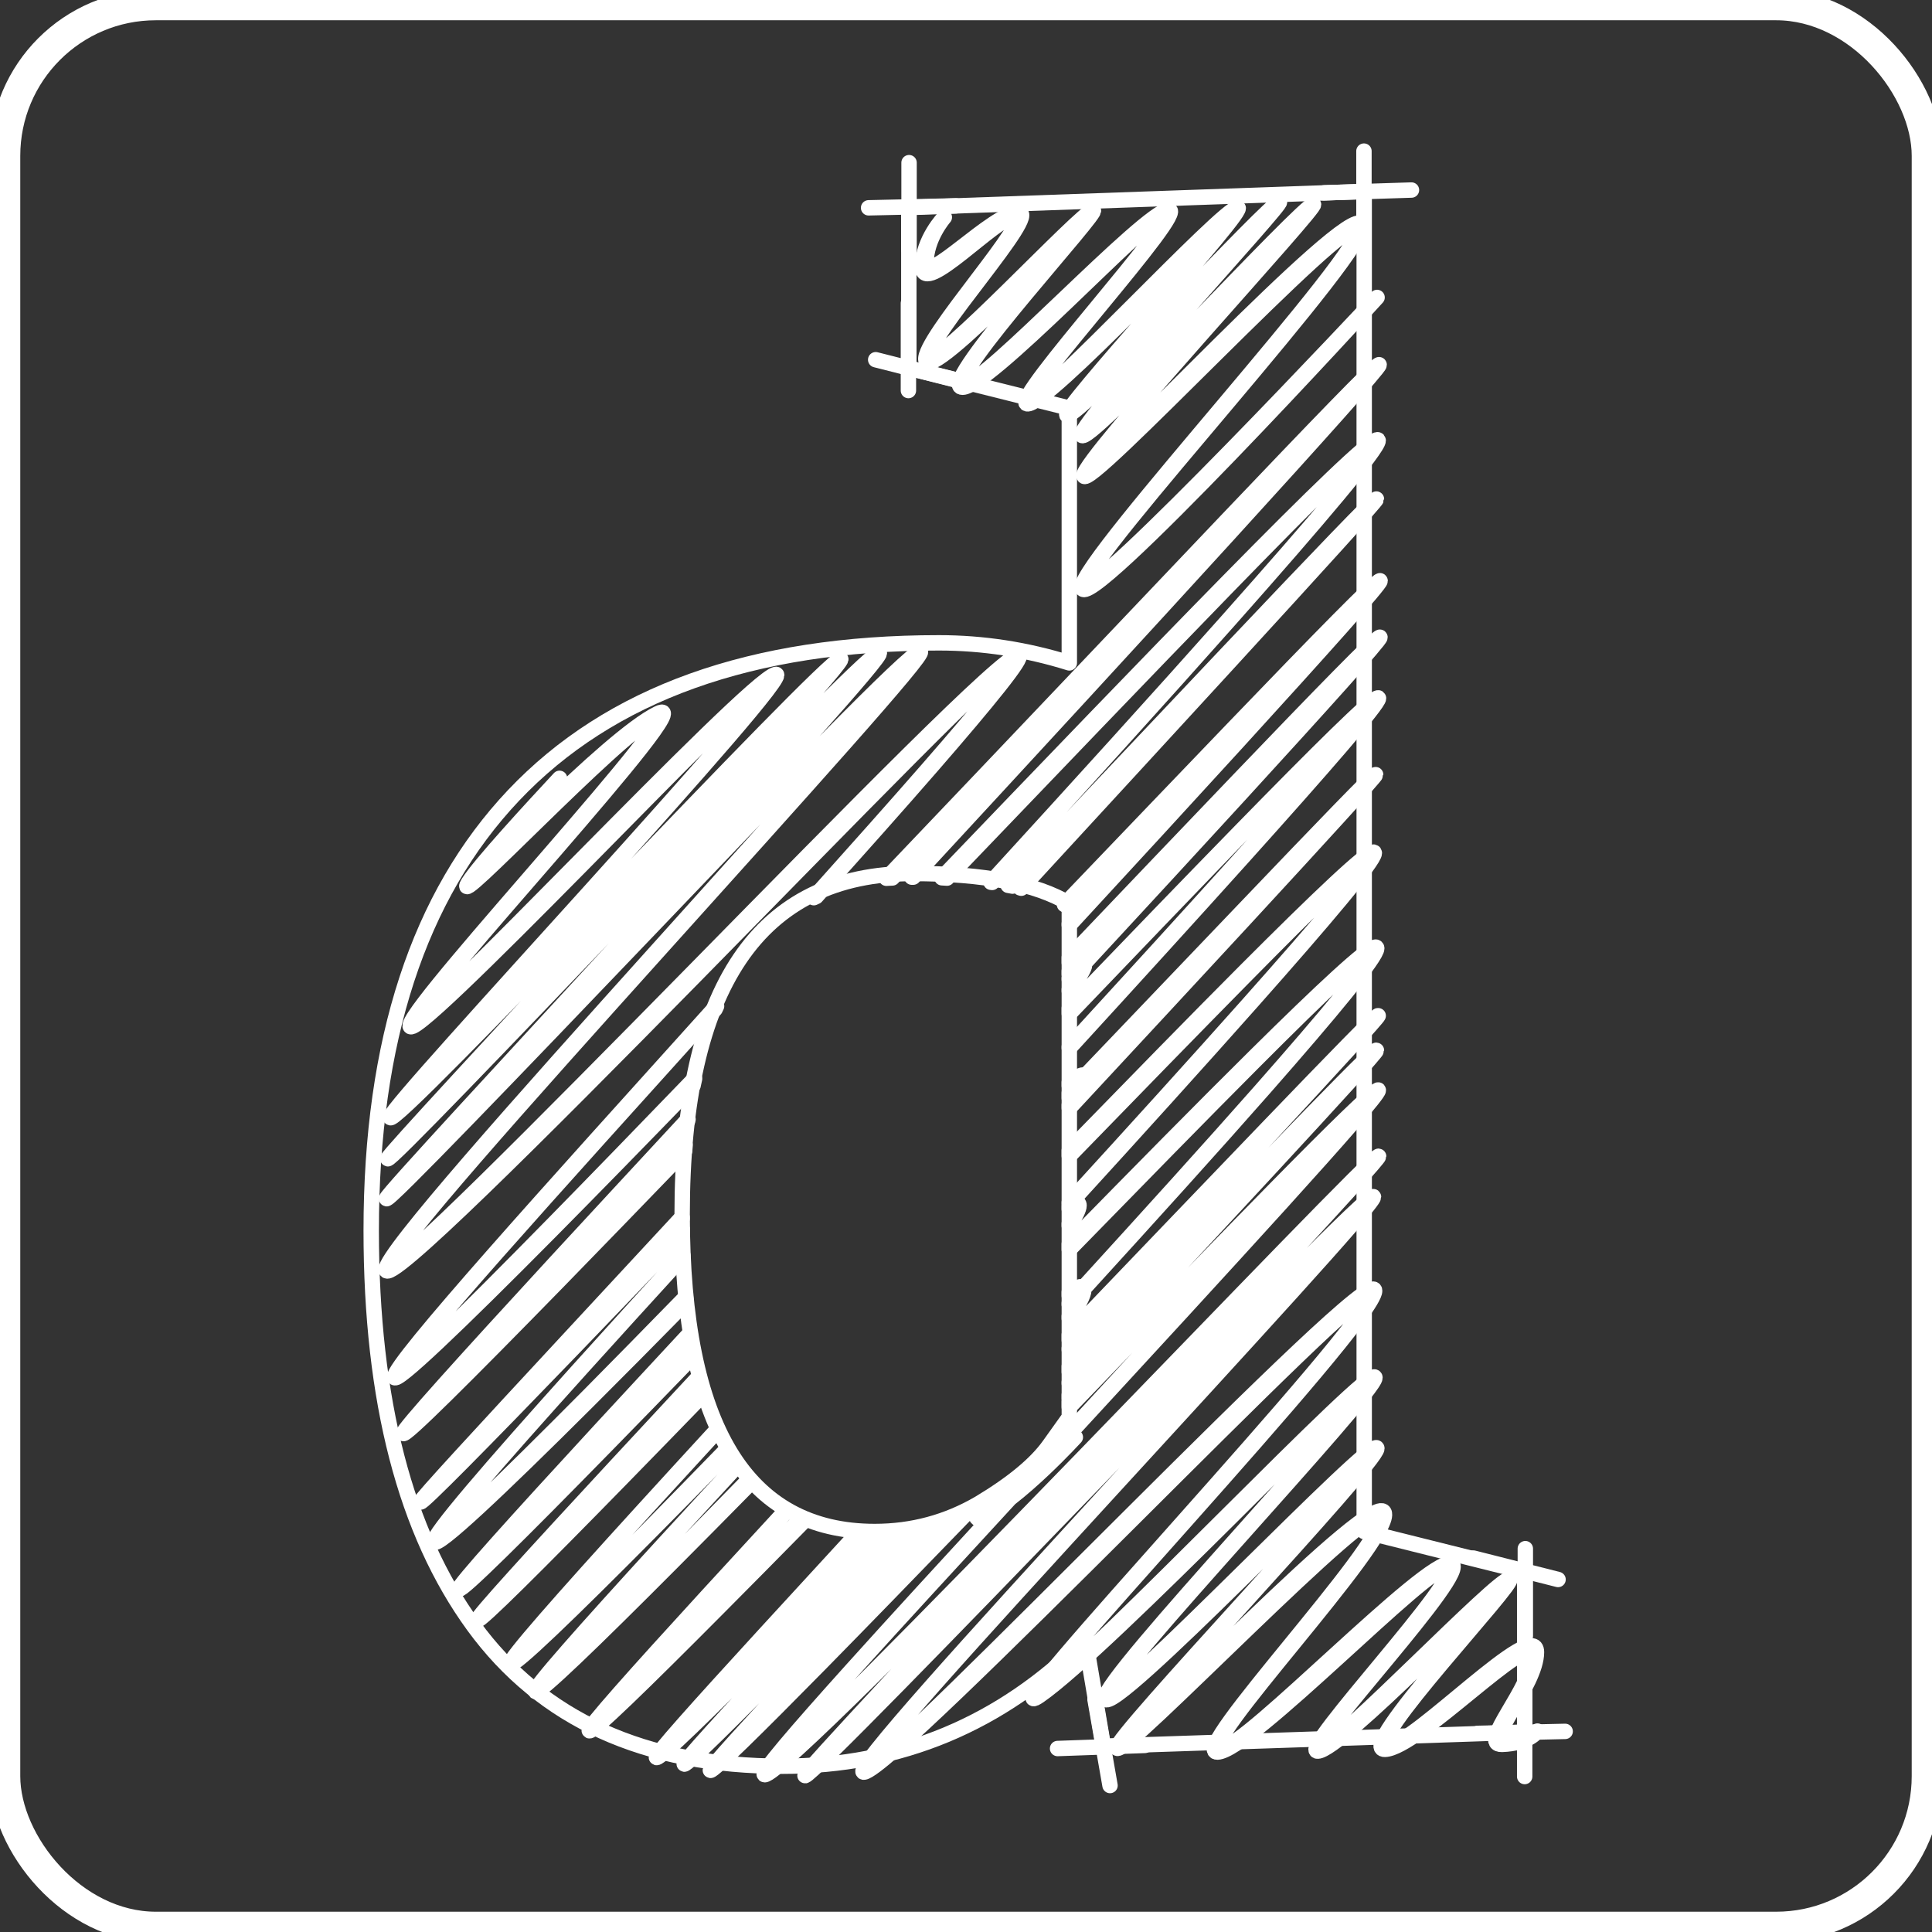 <?xml version="1.0" encoding="UTF-8" standalone="no"?>
<!-- Created with Inkscape (http://www.inkscape.org/) -->

<svg
   width="99.748mm"
   height="99.748mm"
   viewBox="0 0 99.748 99.748"
   version="1.1"
   id="svg2424"
   inkscape:version="1.1 (1:1.1+rc+202105240936+c4e8f9ed74)"
   sodipodi:docname="blueprint-icon-transparent.svg"
   xmlns:inkscape="http://www.inkscape.org/namespaces/inkscape"
   xmlns:sodipodi="http://sodipodi.sourceforge.net/DTD/sodipodi-0.dtd"
   xmlns="http://www.w3.org/2000/svg"
   xmlns:svg="http://www.w3.org/2000/svg">
  <rect x="0" y="0" width="99.748" height="99.748" fill="#333333" stroke="none"/>
  <sodipodi:namedview
     id="namedview2426"
     pagecolor="#505050"
     bordercolor="#eeeeee"
     borderopacity="1"
     inkscape:pageshadow="0"
     inkscape:pageopacity="0"
     inkscape:pagecheckerboard="0"
     inkscape:document-units="mm"
     showgrid="false"
     fit-margin-top="0"
     fit-margin-left="0"
     fit-margin-right="0"
     fit-margin-bottom="0"
     inkscape:zoom="1.5518659"
     inkscape:cx="140.15386"
     inkscape:cy="129.19931"
     inkscape:window-width="1916"
     inkscape:window-height="1050"
     inkscape:window-x="3840"
     inkscape:window-y="0"
     inkscape:window-maximized="1"
     inkscape:current-layer="layer1" />
  <defs
     id="defs2421">
    <pattern
       patternUnits="userSpaceOnUse"
       width="76.5"
       height="76.502"
       patternTransform="translate(1202.219,322.656)"
       id="pattern6939">
      <rect
         style="fill:#2c71b8;fill-opacity:1;stroke:none"
         width="76.5"
         height="76.5"
         x="0"
         y="0"
         id="rect6984" />
      <path
         style="fill:none;stroke:#ffffff;stroke-width:0.269px;stroke-linecap:butt;stroke-linejoin:miter;stroke-opacity:1"
         d="m 38.249,0.011 0,76.492"
         id="path6935"
         inkscape:connector-curvature="0" />
      <path
         inkscape:connector-curvature="0"
         id="path6937"
         d="m 76.495,38.257 -76.492,0"
         style="fill:none;stroke:#ffffff;stroke-width:0.269px;stroke-linecap:butt;stroke-linejoin:miter;stroke-opacity:1" />
    </pattern>
  </defs>
  <g
     inkscape:label="Layer 1"
     inkscape:groupmode="layer"
     id="layer1"
     transform="translate(-51.487,-119.455)">
    <rect
       style="color:#000000;clip-rule:nonzero;display:inline;overflow:visible;visibility:visible;color-interpolation:sRGB;color-interpolation-filters:linearRGB;fill:none;fill-opacity:1;fill-rule:nonzero;stroke:#ffffff;stroke-width:1.587;stroke-miterlimit:4;stroke-dasharray:none;stroke-opacity:1;marker:none;color-rendering:auto;image-rendering:auto;shape-rendering:auto;text-rendering:auto;enable-background:accumulate;stroke-linejoin:round;stroke-linecap:round;paint-order:normal"
       id="rect6921"
       width="99.241"
       height="99.241"
       x="51.74"
       y="119.708"
       ry="7.792"
       inkscape:export-filename="/home/duncan/dev/duncanlock.net-pelican/content/images/apple-touch-icon.png"
       inkscape:export-xdpi="95.977997"
       inkscape:export-ydpi="95.977997" />
    <g
       id="g4412"
       transform="matrix(0.265,0,0,0.265,27.955,93.418)"
       style="display:inline">
      <path
         d="m 385.853,435.718 -82.075,2.736 -3.518,-20.714 c -16.415,16.415 -36.087,24.623 -59.016,24.623 -26.837,0 -46.9,-9.119 -60.189,-27.358 -13.288,-18.239 -19.933,-43.904 -19.933,-76.995 -1e-5,-36.999 9.25,-65.269 27.749,-84.811 18.76,-19.802 46.379,-29.703 82.857,-29.703 8.598,2.1e-4 17.066,1.303 25.404,3.908 v -49.636 l -31.267,-7.817 v -31.267 l 88.72,-3.127 v 261.078 l 31.267,7.817 v 31.267 M 297.133,374.356 V 274.303 c -6.514,-3.908 -16.676,-5.862 -30.485,-5.863 -29.964,1.7e-4 -44.946,22.147 -44.946,66.442 -7e-5,41.168 12.507,61.752 37.52,61.752 7.295,5e-5 14.07,-1.824 20.323,-5.472 6.514,-3.908 11.074,-7.686 13.679,-11.334 l 3.908,-5.472"
         style="font-style:normal;font-variant:normal;font-weight:bold;font-stretch:normal;font-size:390.835px;line-height:90%;font-family:Bitter;-inkscape-font-specification:'Bitter Bold';text-align:start;letter-spacing:0px;word-spacing:0px;writing-mode:lr-tb;text-anchor:start;fill:none;stroke:#ffffff;stroke-width:3;stroke-linecap:round;stroke-linejoin:round;stroke-miterlimit:4;stroke-dasharray:none"
         id="path3301"
         inkscape:connector-curvature="0" />
      <path
         inkscape:connector-curvature="0"
         id="path4128"
         d="m 338.063,137.613 c -0.842,0.03 -10.739,10.303 -20.562,20.531 -9.824,10.228 -19.582,20.417 -20.125,20.281 -0.751,-0.188 7.998,-10.139 16.625,-20.031 8.627,-9.892 17.115,-19.729 15.938,-19.688 -1.443,0.051 -10.905,9.563 -20.344,19 -9.439,9.437 -18.836,18.799 -20.031,18.5 -1.404,-0.351 6.354,-9.647 13.938,-18.844 7.584,-9.196 14.997,-18.289 13,-18.219 -2.262,0.08 -11.366,8.716 -20.312,17.25 -8.946,8.534 -17.739,16.948 -19.406,16.531 -1.876,-0.469 4.772,-8.907 11.688,-17.219 6.915,-8.312 14.086,-16.496 13.312,-16.469 -1.039,0.037 -8.826,7.96 -16.469,15.469 -7.643,7.508 -15.124,14.597 -15.438,12.969 -0.716,-3.716 21.892,-28.19 17.375,-28.031 -5.049,0.178 -18.031,14.26 -18.031,9.906 -4.7e-4,-4.911 3.562,-8.969 3.562,-8.969 0,0 -4.25,4.405 -4.25,9.688 1.1e-4,5.839 14.4,-9.778 18.031,-9.906 4.163,-0.147 -18.15,24.04 -17.375,28.062 0.432,2.241 8.271,-4.863 16.062,-12.531 7.792,-7.668 15.545,-15.895 15.875,-15.906 0.596,-0.021 -6.656,8.136 -13.562,16.438 -6.906,8.301 -13.484,16.746 -11.469,17.25 2.224,0.556 11.39,-7.863 20.375,-16.438 8.985,-8.575 17.79,-17.32 19.344,-17.375 1.819,-0.064 -5.675,9.001 -13.25,18.188 -7.575,9.186 -15.23,18.489 -13.688,18.875 1.751,0.438 11.491,-8.928 20.969,-18.406 9.478,-9.478 18.703,-19.068 19.438,-19.094 1,-0.035 -7.569,9.774 -16.188,19.656 -8.618,9.882 -17.297,19.84 -16.406,20.062 1.099,0.275 11.231,-9.919 21.094,-20.188 9.862,-10.269 19.46,-20.62 19.594,-20.625 0.399,-0.014 -9.042,10.422 -18.594,21.219 -9.551,10.797 -19.219,21.972 -19.219,23.406 -2e-5,1.712 11.012,-9.323 22.062,-20.781 11.05,-11.458 22.132,-23.335 22.375,-23.344 0.509,-0.018 -10.453,12.149 -21.594,24.75 -11.14,12.601 -22.438,25.629 -22.438,27.312 7e-5,1.96 12.817,-10.925 25.906,-23.875 13.089,-12.95 26.443,-25.962 27.562,-24.344 1.23,1.778 -12.177,17.841 -25.938,34.188 -13.761,16.347 -27.875,32.963 -27.875,35.812 -10e-6,3.126 14.412,-10.978 28.781,-25.875 14.369,-14.897 28.688,-30.594 28.688,-30.594 0,0 -14.144,15.125 -28.344,29.656 -14.2,14.531 -28.469,28.483 -28.469,26.094 -2e-4,-2.665 14.159,-19.227 27.938,-35.594 13.778,-16.366 27.178,-32.553 25.875,-34.438 -1.413,-2.043 -14.736,10.628 -27.75,23.5 -13.014,12.872 -25.719,25.94 -25.719,24.719 -1.7e-4,-1.499 11.379,-14.507 22.562,-27.156 11.184,-12.649 22.186,-24.93 21.5,-24.906 -0.951,0.034 -12.034,11.546 -22.906,22.812 -10.872,11.267 -21.531,22.284 -21.531,21.312 -9e-5,-1.249 9.749,-12.406 19.344,-23.25 9.595,-10.844 19.045,-21.364 18.469,-21.344 z m 19.406,31.688 c -0.707,0.094 -12.287,12.111 -29.469,30.156 -17.736,18.628 -41.453,43.678 -65.312,68.688 -0.393,0.412 -0.794,0.806 -1.188,1.219 0.383,-0.036 0.768,-0.035 1.156,-0.062 23.65,-24.789 47.111,-49.673 64.688,-68.312 17.725,-18.796 29.5,-31.27 29.5,-30.938 -2e-5,0.471 -11.742,13.514 -29.406,32.844 -16.646,18.217 -38.677,42.101 -61,66.25 0.073,-2.7e-4 0.145,0 0.219,0 0.022,0 0.041,-1e-5 0.062,0 22.47,-24.311 44.655,-48.405 61.406,-66.781 17.658,-19.37 29.375,-32.467 29.375,-33.031 0,-0.022 -0.008,-0.034 -0.031,-0.031 z m -0.281,14.625 c -1.346,-0.122 -12.647,10.852 -29.125,27.625 -15.307,15.582 -35.282,36.386 -55.75,57.719 0.336,0.015 0.669,0.045 1,0.062 19.878,-20.734 39.237,-40.942 54.125,-56.25 17.558,-18.054 29.219,-29.614 29.219,-28.25 -8e-5,1.502 -11.516,15.042 -28.844,34.531 -12.872,14.478 -28.971,32.235 -45.938,50.781 0.073,0.011 0.147,0.02 0.219,0.031 17.139,-18.742 33.417,-36.698 46.406,-51.344 17.319,-19.528 28.813,-33.155 28.812,-34.75 0,-0.108 -0.035,-0.148 -0.125,-0.156 z m -0.219,11.562 c 1e-5,-0.502 -11.445,11.44 -28.688,29.656 -11.697,12.357 -27.792,29.422 -43.062,45.594 0.281,0.057 0.569,0.096 0.844,0.156 15.254,-16.191 29.915,-31.758 41.594,-44.219 17.217,-18.369 28.625,-30.601 28.625,-30.469 -2e-5,0.271 -11.407,12.767 -28.562,31.438 -10.924,11.888 -26.033,28.267 -40.156,43.594 0.074,0.018 0.145,0.044 0.219,0.062 14.892,-16.172 29.174,-31.693 40.625,-44.188 17.146,-18.708 28.562,-31.262 28.562,-31.625 z m 0.688,15.906 c -0.675,-0.032 -11.761,11.286 -28.188,28.375 -9.556,9.941 -21.082,21.982 -33.281,34.719 0.225,0.122 0.44,0.249 0.656,0.375 11.751,-12.313 22.758,-23.881 32,-33.594 16.926,-17.788 28.156,-29.552 28.156,-29.125 -10e-6,0.566 -11.122,12.964 -27.844,31.25 -9.235,10.1 -20.3,22.137 -32.031,34.844 v 0.25 c 11.988,-12.995 23.338,-25.337 32.75,-35.656 16.71,-18.321 27.813,-30.748 27.812,-31.406 0,-0.025 -0.009,-0.03 -0.031,-0.031 z m -0.031,11 c -0.66,0.027 -11.482,11.118 -27.531,27.875 -9.448,9.864 -20.898,21.861 -32.969,34.531 v 1.031 c 11.844,-12.474 23.059,-24.268 32.344,-34.062 16.53,-17.438 27.5,-28.972 27.5,-28.625 -10e-6,0.486 -10.902,12.561 -27.281,30.406 -8.637,9.41 -18.847,20.505 -29.75,32.281 -0.369,-0.16 -1.34,0.437 -2.812,1.594 v 0.656 c 0.911,-0.746 1.596,-1.258 1.969,-1.375 -0.634,0.685 -1.33,1.435 -1.969,2.125 v 0.281 c 0.724,-0.782 1.501,-1.63 2.219,-2.406 0.068,0.026 0.125,0.082 0.125,0.188 -7e-5,0.584 -0.869,2.039 -2.344,4.125 v 0.344 c 1.906,-2.646 3,-4.47 3,-5.188 -3e-5,-0.099 -0.028,-0.193 -0.062,-0.25 11.105,-12.005 21.568,-23.351 30.344,-32.938 16.367,-17.879 27.25,-29.985 27.25,-30.562 0,-0.022 -0.01,-0.032 -0.031,-0.031 z m -89.562,2.812 c -1.879,0.065 -27.559,26.653 -52.906,53.156 -25.348,26.504 -50.385,52.916 -50.375,52.656 0.021,-0.544 24.731,-26.993 48.906,-53.281 24.176,-26.289 47.814,-52.399 46.375,-52.281 -1.717,0.14 -25.353,24.669 -48.688,49.125 -23.334,24.456 -46.356,48.837 -46.344,48.688 0.036,-0.448 22.662,-24.702 44.844,-48.781 22.182,-24.08 43.932,-48.003 42.688,-47.844 -1.536,0.196 -23.253,22.786 -44.656,45.094 -21.403,22.308 -42.49,44.346 -42.375,43.469 0.157,-1.195 20.034,-22.839 39.188,-44.062 19.153,-21.224 37.571,-42.019 35.188,-41.5 -2.707,0.59 -20.56,18.581 -37.656,35.875 -17.096,17.294 -33.43,33.881 -32.844,31.656 0.687,-2.606 14.895,-18.687 27.75,-33.562 12.855,-14.875 24.383,-28.548 19.875,-26.375 -4.975,2.398 -14.335,10.97 -22.312,18.688 -7.978,7.718 -14.591,14.598 -14,13.625 1.601,-2.634 11.996,-14.093 17.094,-19.656 -5.146,5.529 -15.706,16.961 -17.781,20.375 -1.861,3.061 5.361,-4.11 13.969,-12.5 8.608,-8.39 18.614,-17.983 22.344,-19.781 4.197,-2.023 -7.301,11.507 -20.062,26.281 -12.761,14.774 -26.809,30.765 -27.562,33.625 -0.854,3.24 15.932,-13.436 33.312,-31.031 17.38,-17.595 35.373,-36.098 37.219,-36.5 2.169,-0.473 -16.25,20.216 -35.344,41.375 -19.094,21.159 -38.878,42.781 -39.062,44.188 -0.226,1.724 21.247,-20.362 42.875,-42.906 21.628,-22.544 43.398,-45.528 44.156,-45.625 1.05,-0.134 -20.681,23.695 -42.812,47.719 -22.131,24.024 -44.667,48.228 -44.719,48.875 -0.076,0.946 23.337,-23.455 46.875,-48.125 23.538,-24.67 47.213,-49.608 48.188,-49.688 1.253,-0.102 -22.433,25.919 -46.562,52.156 -24.129,26.237 -48.722,52.704 -48.75,53.438 -0.038,1.017 25.341,-25.426 50.875,-52.125 25.534,-26.699 51.235,-53.678 52.406,-53.719 1.436,-0.05 -24.281,28.321 -50.5,57.469 -26.219,29.148 -52.953,59.08 -52.875,62.219 0.085,3.404 29.955,-26.468 60.094,-57.125 15.069,-15.328 30.205,-30.846 41.812,-42.5 11.608,-11.654 19.681,-19.458 20.656,-19.312 1.088,0.163 -5.878,8.688 -17,21.438 -6.28,7.199 -14.014,15.866 -22.219,25.031 0.155,-0.074 0.313,-0.147 0.469,-0.219 8.342,-9.329 16.203,-18.151 22.562,-25.469 11.104,-12.776 18.038,-21.326 16.875,-21.5 -2.552,-0.382 -32.948,30.717 -62.938,61.219 -29.989,30.502 -59.558,60.415 -59.625,57.719 -0.074,-2.962 26.74,-32.9 53,-62.094 26.26,-29.194 51.989,-57.649 50.375,-57.594 z m 89.188,9 c -1.242,0.195 -11.637,10.486 -26.844,26.062 -9.505,9.736 -21.096,21.733 -33.281,34.406 v 1.094 c 11.972,-12.491 23.337,-24.35 32.688,-34.031 16.178,-16.75 26.906,-27.604 26.906,-26.719 -4e-5,1.023 -10.534,13.111 -26.375,30.688 -9.482,10.52 -21.061,23.199 -33.219,36.469 v 0.281 c 12.415,-13.56 24.248,-26.568 33.906,-37.312 15.827,-17.608 26.344,-29.729 26.344,-30.844 0,-0.078 -0.042,-0.107 -0.125,-0.094 z m -0.438,14.969 c 2e-5,-0.465 -10.282,10.209 -25.781,26.438 -8.837,9.253 -19.546,20.442 -30.844,32.281 -0.238,-0.538 -1.323,-0.035 -3.062,1.219 v 0.688 c 1.285,-0.959 2.137,-1.388 2.375,-1.125 -0.774,0.811 -1.594,1.682 -2.375,2.5 v 1.031 c 0.71,-0.746 1.421,-1.509 2.125,-2.25 -0.373,0.856 -1.103,2.072 -2.125,3.562 v 0.625 c 12.51,-13.471 24.464,-26.345 34.156,-36.844 15.328,-16.604 25.531,-27.798 25.531,-28.125 z m -0.688,0.75 c -2e-5,0.235 -10.188,11.332 -25.531,27.906 -9.502,10.264 -21.206,22.839 -33.438,36 1.381,-1.973 2.341,-3.534 2.781,-4.594 11.21,-11.79 21.731,-22.905 30.5,-32.188 15.449,-16.355 25.688,-27.222 25.688,-27.125 z m 0.312,14.344 c -1.15,-0.253 -10.786,8.918 -24.875,23.031 -9.727,9.744 -21.799,22.125 -34.438,35.094 v 1.062 c 12.424,-12.786 24.306,-24.989 33.875,-34.688 14.971,-15.174 24.875,-24.86 24.875,-23.594 -1.9e-4,1.404 -9.556,12.682 -23.906,28.812 -9.85,11.072 -22.014,24.493 -34.844,38.531 v 0.312 c 13.107,-14.347 25.525,-28.09 35.562,-39.406 14.332,-16.157 23.875,-27.473 23.875,-28.969 1e-5,-0.102 -0.048,-0.171 -0.125,-0.188 z m 0.344,18.5 c -1.553,0.098 -10.437,8.384 -23.219,21.031 -10.222,10.115 -22.981,23.06 -36.438,36.812 v 1.094 c 13.18,-13.5 25.858,-26.464 35.875,-36.5 14.036,-14.063 23.344,-22.907 23.344,-21.469 -1.3e-4,1.576 -8.782,12.14 -21.969,27.094 -9.693,10.992 -21.793,24.351 -34.5,38.281 -0.301,-0.448 -1.275,-0.087 -2.75,0.875 v 0.719 c 1.034,-0.697 1.749,-0.992 2.031,-0.812 -0.675,0.74 -1.353,1.507 -2.031,2.25 v 0.281 c 0.703,-0.77 1.425,-1.545 2.125,-2.312 0.008,0.039 0.031,0.077 0.031,0.125 -1.9e-4,0.829 -0.8,2.387 -2.156,4.438 v 0.469 c 1.779,-2.607 2.844,-4.598 2.844,-5.625 -2e-5,-0.071 -0.02,-0.129 -0.031,-0.188 12.958,-14.21 25.294,-27.843 35.156,-39.062 13.165,-14.977 21.937,-25.583 21.938,-27.25 0,-0.169 -0.089,-0.26 -0.25,-0.25 z m -128.375,11.5 c -0.223,0.247 -0.434,0.471 -0.656,0.719 -15.428,17.129 -31.044,34.384 -42.75,47.688 -11.706,13.303 -19.514,22.636 -19.344,23.906 0.186,1.39 12.372,-10.263 30.469,-28.531 8.181,-8.259 17.686,-17.986 27.719,-28.344 0.002,-0.01 -0.002,-0.021 0,-0.031 0.083,-0.436 0.194,-0.853 0.281,-1.281 -9.906,10.272 -19.29,19.943 -27.375,28.188 -18.088,18.443 -30.263,30.354 -30.406,29.281 -0.16,-1.191 7.675,-10.496 19.406,-23.781 11.621,-13.16 27.075,-30.232 42.375,-47.219 0.084,-0.205 0.195,-0.391 0.281,-0.594 z m 128.906,1.875 c -10e-6,-0.451 -8.552,8.345 -21.469,21.781 -10.509,10.931 -24.728,25.776 -38.719,40.375 v 1.062 c 14.036,-14.67 27.64,-28.978 38.156,-40.062 12.836,-13.53 21.344,-22.523 21.344,-22.438 -10e-6,0.223 -8.427,9.386 -21.094,23 -10.603,11.396 -24.343,26.074 -38.406,41.094 v 0.281 c 14.333,-15.314 28.338,-30.304 39.125,-41.938 12.644,-13.636 21.063,-22.842 21.062,-23.156 z m -0.438,6.75 c -0.952,0.543 -8.939,8.666 -20.594,20.75 -10.752,11.148 -24.794,25.816 -39.156,40.812 v 1.094 c 14.191,-14.837 28.02,-29.352 38.625,-40.5 12.346,-12.979 20.531,-21.591 20.531,-21.438 -2e-5,0.29 -8.11,9.133 -20.281,22.25 -10.696,11.527 -24.654,26.484 -38.875,41.688 v 0.25 c 14.48,-15.485 28.72,-30.739 39.594,-42.5 12.147,-13.138 20.25,-22.025 20.25,-22.406 0,-0.032 -0.03,-0.036 -0.094,0 z m 0.406,7.719 c -0.919,0.165 -8.634,7.718 -19.875,19.156 -10.342,10.523 -23.813,24.498 -37.625,38.812 0.011,-0.041 0.031,-0.094 0.031,-0.125 -5e-5,-0.471 -1.036,0.185 -2.688,1.562 v 0.75 c 1.151,-1.05 1.969,-1.77 1.969,-1.594 -10e-6,0.026 -0.019,0.087 -0.031,0.125 -0.657,0.681 -1.279,1.318 -1.938,2 v 1.094 c 14.595,-15.14 28.888,-30.037 39.75,-41.25 11.9,-12.284 19.813,-20.279 19.812,-19.75 -3e-5,0.666 -7.626,9.271 -19.031,21.812 -11.405,12.541 -26.604,29.04 -41.719,45.438 -3.321,3.603 -6.447,7.01 -9.719,10.562 -2.063,1.691 -3.977,3.112 -5.312,3.812 -1.509,0.792 -0.997,-0.253 0.562,-2.312 -0.22,0.14 -0.463,0.266 -0.688,0.406 -1.771,2.335 -2.387,3.597 -0.594,2.656 1.415,-0.742 2.951,-1.749 4.469,-2.875 -11.041,11.995 -21.67,23.57 -29.875,32.688 -11.012,12.236 -18.018,20.381 -17,20.438 2.28,0.126 32.212,-29.953 61.375,-60 29.163,-30.047 57.563,-60.056 57.562,-59.75 -2e-5,0.579 -27.968,30.563 -55.938,60.406 -27.969,29.843 -55.919,59.546 -55.125,59.531 1.055,-0.019 28.745,-28.487 56,-56.719 27.255,-28.232 54.063,-56.223 54.062,-55.312 -1.8e-4,1.184 -25.896,29.25 -51.25,56.906 -25.354,27.657 -50.171,54.888 -47.312,54.438 3.161,-0.499 27.978,-25.068 51.875,-48.875 23.897,-23.807 46.907,-46.831 46.906,-44.188 -3.8e-4,2.915 -19.05,24.51 -36.688,44.344 -17.637,19.834 -33.857,37.909 -27.938,33.812 6.675,-4.618 22.903,-20.46 37.406,-34.875 14.504,-14.415 27.281,-27.407 27.281,-26.344 -1.6e-4,1.335 -13.074,15.83 -26.125,30.469 -13.051,14.639 -26.074,29.404 -25.75,31.312 0.363,2.138 13.463,-10.319 26.438,-23.094 12.974,-12.775 25.813,-25.848 25.812,-24.875 -10e-5,1.244 -12.633,15.192 -25.219,29.062 -12.585,13.871 -25.113,27.671 -24.719,28.562 0.475,1.076 13.128,-11.426 25.75,-23.562 12.622,-12.136 25.222,-23.921 25.656,-21.438 0.474,2.713 -8.915,14.21 -17.719,25 -8.804,10.79 -17.037,20.878 -14.125,20.781 3.178,-0.106 13.504,-9.332 23.469,-18.406 9.965,-9.075 19.58,-18.011 21.375,-17.562 2.003,0.501 -5.306,9.475 -12.625,18.312 -7.319,8.838 -14.661,17.535 -12.688,17.469 2.239,-0.075 11.195,-8.296 19.688,-16.5 8.493,-8.204 16.523,-16.361 16.969,-16.25 0.654,0.163 -6.678,8.289 -13.469,16.375 -6.791,8.086 -13.017,16.129 -10.094,16.031 6.377,-0.213 28.813,-23.796 28.812,-18.219 -6.2e-4,6.118 -10.754,17.408 -6,17.25 5.285,-0.176 6.906,-2.594 6.906,-2.594 0,0 -2.319,1.715 -6.188,1.844 -4.4,0.147 6,-10.741 6,-17.219 1.7e-4,-7.018 -23.883,18.022 -28.844,18.188 -2.746,0.091 3.563,-7.893 10.344,-15.969 6.781,-8.075 14.042,-16.239 13.25,-16.438 -1,-0.25 -9.407,7.912 -17.938,16.156 -8.531,8.244 -17.188,16.574 -18.719,16.625 -1.796,0.06 5.598,-8.61 12.906,-17.438 7.308,-8.828 14.517,-17.808 12.375,-18.344 -2.349,-0.587 -12.31,8.354 -22.312,17.469 -10.003,9.115 -20.031,18.418 -22.5,18.5 -2.735,0.091 5.484,-9.937 14.25,-20.688 8.766,-10.75 18.064,-22.229 17.562,-25.094 -0.541,-3.094 -13.227,8.428 -25.875,20.594 -12.648,12.166 -25.273,24.96 -25.531,24.375 -0.34,-0.769 12.179,-14.456 24.75,-28.312 12.571,-13.856 25.188,-27.888 25.188,-29.312 0,-1.696 -12.876,11.072 -25.875,23.875 -12.999,12.803 -26.116,25.652 -26.375,24.125 -0.298,-1.756 12.738,-16.431 25.781,-31.062 13.044,-14.632 26.094,-29.202 26.094,-30.719 8e-5,-1.788 -13.775,11.899 -28.781,26.844 -15.006,14.945 -31.245,31.118 -35.906,34.344 -5.416,3.748 10.834,-14.236 28.344,-33.938 17.51,-19.701 36.281,-41.091 36.281,-44.188 1.8e-4,-3.369 -23.404,19.699 -47.5,43.719 -24.096,24.02 -48.896,48.972 -51.25,49.344 -2.657,0.419 22.136,-26.74 47.438,-54.344 25.301,-27.603 51.094,-55.635 51.094,-57 1.2e-4,-1.638 -27.167,26.364 -54.594,54.781 -27.427,28.417 -55.111,57.243 -55.469,57.25 -0.619,0.011 27.326,-29.609 55.25,-59.406 27.924,-29.797 55.813,-59.771 55.812,-60.531 -4e-5,-1.034 -28.708,28.936 -58.031,59.156 -29.323,30.22 -59.246,60.683 -60.875,60.594 -0.937,-0.052 6.067,-8.168 17.094,-20.375 8.234,-9.116 18.911,-20.714 29.969,-32.719 2.309,-1.786 4.603,-3.837 6.594,-5.719 3.562,-3.368 6.156,-6.219 6.156,-6.219 0,0 -3.109,3.037 -6.844,6.406 -1.32,1.191 -2.729,2.412 -4.094,3.562 3.159,-3.429 6.172,-6.712 9.375,-10.188 15.094,-16.376 30.246,-32.846 41.625,-45.406 11.379,-12.56 18.969,-21.212 18.969,-21.969 0,-0.056 -10e-4,-0.073 -0.062,-0.062 z m -134.438,5.719 c -9.22,9.967 -18.257,19.697 -25.812,27.906 -17.879,19.428 -29.795,32.614 -29.656,33.281 0.162,0.778 12.214,-11.216 30.125,-29.562 7.337,-7.516 15.8,-16.263 24.688,-25.469 0.03,-0.378 0.061,-0.751 0.094,-1.125 -8.576,8.927 -17.083,17.806 -24.188,25.156 -17.898,18.518 -29.931,30.763 -30.031,30.281 -0.123,-0.593 11.807,-13.709 29.688,-33.094 7.339,-7.956 16.11,-17.461 25.031,-27.094 0.012,-0.095 0.051,-0.187 0.062,-0.281 z m 75.531,16.25 c -0.306,0.056 -0.75,0.277 -1.25,0.562 v 0.688 c 0.771,-0.429 1.219,-0.465 1.219,0 -3.7e-4,0.551 -0.439,1.527 -1.219,2.812 v 0.438 c 1.202,-1.858 1.906,-3.232 1.906,-3.969 1.3e-4,-0.434 -0.223,-0.611 -0.656,-0.531 z m -76.688,2.812 c -7.653,8.254 -15.419,16.638 -21.812,23.531 -17.544,18.916 -29.272,31.613 -29.156,31.969 0.148,0.457 11.976,-11.512 29.531,-29.719 6.432,-6.671 13.818,-14.366 21.5,-22.406 -0.005,-0.329 -0.028,-0.669 -0.031,-1 -7.3,7.681 -14.797,15.567 -20.938,22 -17.538,18.373 -29.283,30.594 -29.344,30.406 -0.093,-0.289 11.609,-12.938 29.156,-31.812 6.18,-6.647 13.73,-14.756 21.094,-22.688 -1e-5,-0.032 0,-0.062 0,-0.094 0,-0.063 -6e-5,-0.124 0,-0.188 z m 0.156,7.406 c -7.286,7.986 -14.29,15.674 -20.375,22.438 -17.19,19.106 -28.531,32.265 -28.062,33.406 0.507,1.236 12.382,-9.929 29.812,-27.312 5.817,-5.802 12.407,-12.443 19.25,-19.406 -0.031,-0.309 -0.064,-0.625 -0.094,-0.938 -6.629,6.784 -13.008,13.308 -18.656,19 -17.411,17.546 -29.19,28.89 -29.594,27.906 -0.442,-1.078 10.9,-14.184 28.094,-33.25 5.888,-6.529 12.606,-13.909 19.625,-21.594 -0.003,-0.082 0.003,-0.168 0,-0.25 z m 1.406,15.188 c -5.926,6.4 -12.253,13.197 -17.312,18.688 -16.831,18.265 -27.975,30.632 -27.688,31.156 0.335,0.61 11.781,-10.724 28.719,-28.031 5.17,-5.282 10.972,-11.241 17,-17.469 -0.053,-0.264 -0.074,-0.546 -0.125,-0.812 -5.807,6.036 -11.382,11.813 -16.375,16.969 -16.914,17.465 -28.322,28.975 -28.531,28.594 -0.256,-0.467 10.915,-12.743 27.75,-30.969 4.853,-5.254 10.94,-11.809 16.594,-17.906 -0.011,-0.073 -0.02,-0.146 -0.031,-0.219 z m 1.688,8.531 c -5.419,5.83 -11.276,12.123 -15.938,17.156 -16.487,17.803 -27.423,29.786 -27.156,30.188 0.319,0.481 11.526,-10.673 28.094,-27.625 4.863,-4.976 10.292,-10.549 15.938,-16.375 -0.075,-0.248 -0.145,-0.498 -0.219,-0.75 -5.16,5.36 -10.771,11.211 -15.25,15.844 -16.54,17.107 -27.665,28.457 -27.844,28.188 -0.231,-0.349 10.695,-12.298 27.188,-30.062 4.158,-4.479 10.479,-11.25 15.25,-16.375 -0.016,-0.064 -0.046,-0.124 -0.062,-0.188 z m 3.531,10.312 c -5.167,5.63 -10.096,11.005 -14.531,15.875 -15.807,17.354 -26.181,29.108 -25.656,29.688 0.588,0.649 11.454,-9.827 27.406,-25.906 4.594,-4.63 9.694,-9.823 15,-15.25 -0.112,-0.193 -0.202,-0.397 -0.312,-0.594 -5.043,5.192 -9.87,10.129 -14.25,14.594 -15.92,16.229 -26.736,26.902 -27.156,26.438 -0.483,-0.533 9.906,-12.246 25.719,-29.562 4.043,-4.427 9.186,-10.024 13.844,-15.094 -0.027,-0.06 -0.036,-0.127 -0.062,-0.188 z m 3.812,6.906 c -5.108,5.531 -10.002,10.819 -14.375,15.594 -15.286,16.692 -25.319,27.997 -24.781,28.469 0.608,0.533 11.188,-9.678 26.656,-25.219 4.643,-4.665 9.832,-9.897 15.219,-15.375 -0.151,-0.169 -0.289,-0.358 -0.438,-0.531 -5.099,5.221 -9.996,10.204 -14.406,14.688 -15.433,15.686 -25.923,26.088 -26.344,25.719 -0.491,-0.431 9.582,-11.688 24.875,-28.344 4.185,-4.558 8.827,-9.588 13.688,-14.844 -0.035,-0.05 -0.059,-0.106 -0.094,-0.156 z m 9.406,9.062 c -5.155,5.599 -10.626,11.535 -15,16.312 -14.264,15.58 -23.607,26.04 -23.062,26.344 0.628,0.35 10.575,-9.331 25.094,-23.938 5.012,-5.042 10.72,-10.802 16.625,-16.812 -0.239,-0.102 -0.483,-0.204 -0.719,-0.312 -5.372,5.505 -11.002,11.292 -15.594,15.969 -14.477,14.744 -24.283,24.569 -24.688,24.344 -0.488,-0.272 8.852,-10.673 23.125,-26.219 4.194,-4.568 9.461,-10.265 14.375,-15.594 -0.052,-0.031 -0.104,-0.062 -0.156,-0.094 z m 35.281,0.438 c -0.587,0.289 -1.186,0.585 -1.781,0.844 -9.64,9.995 -18.897,19.536 -26.469,27.344 -12.245,12.626 -20.52,21.074 -20.781,21.031 -0.372,-0.061 7.564,-8.71 19.656,-21.688 6.767,-7.263 14.93,-16 23.562,-25.219 -0.117,0.036 -0.227,0.09 -0.344,0.125 -8.808,9.416 -17.153,18.343 -24.031,25.75 -12.079,13.009 -20.009,21.676 -19.562,21.75 0.557,0.092 9.012,-8.216 21.312,-20.719 8.125,-8.258 18.092,-18.534 28.438,-29.219 z m -9.25,3.219 c -0.526,0.111 -1.062,0.191 -1.594,0.281 -0.044,0.046 -0.081,0.11 -0.125,0.156 -0.391,0.18 -0.746,0.299 -1,0.312 -0.248,0.014 -0.383,-0.056 -0.438,-0.219 -0.238,0.031 -0.48,0.036 -0.719,0.062 -0.171,0.582 -0.03,0.902 0.469,0.875 0.256,-0.014 0.546,-0.078 0.875,-0.188 -7.576,7.884 -14.713,15.346 -20.844,21.688 -12.686,13.121 -21.261,21.868 -21.5,21.812 -0.344,-0.08 7.949,-9.137 20.562,-22.656 5.87,-6.292 12.828,-13.682 20.125,-21.469 -0.094,0.01 -0.187,0.022 -0.281,0.031 -7.525,8.04 -14.633,15.617 -20.656,22.094 -12.602,13.55 -20.883,22.623 -20.469,22.719 0.52,0.121 9.261,-8.505 22,-21.5 6.711,-6.847 14.569,-14.961 22.906,-23.594 0.224,-0.127 0.449,-0.259 0.688,-0.406 z m -12,0.719 c -6.404,6.951 -12.73,13.845 -17.969,19.562 -13.06,14.253 -21.598,23.762 -21.031,23.938 0.666,0.206 9.844,-8.717 23.156,-22.188 6.153,-6.226 13.247,-13.46 20.75,-21.188 -0.343,0.011 -0.686,0.028 -1.031,0.031 -6.966,7.213 -13.735,14.214 -19.469,20.094 -13.262,13.6 -22.287,22.655 -22.688,22.531 -0.5,-0.155 8.054,-9.623 21.125,-23.844 5.076,-5.523 11.234,-12.217 17.406,-18.906 -0.085,-0.006 -0.166,-0.024 -0.25,-0.031 z"
         style="font-style:normal;font-variant:normal;font-weight:bold;font-stretch:normal;font-size:390.835px;line-height:90%;font-family:Bitter;-inkscape-font-specification:'Bitter Bold';text-align:start;letter-spacing:0px;word-spacing:0px;writing-mode:lr-tb;text-anchor:start;fill:none;stroke:#ffffff;stroke-width:3;stroke-linecap:round;stroke-linejoin:round;stroke-miterlimit:4" />
      <path
         sodipodi:nodetypes="cc"
         style="color:#000000;display:inline;overflow:visible;visibility:visible;fill:none;stroke:#ffffff;stroke-width:3;stroke-linecap:round;stroke-linejoin:round;stroke-miterlimit:4;stroke-dasharray:none;stroke-dashoffset:0;stroke-opacity:1;marker:none;enable-background:accumulate"
         d="M 265.91,146.968 V 129.944"
         id="path4388"
         inkscape:connector-curvature="0" />
      <path
         inkscape:connector-curvature="0"
         id="path4390"
         d="M 354.535,144.718 V 127.694"
         style="color:#000000;display:inline;overflow:visible;visibility:visible;fill:none;stroke:#ffffff;stroke-width:3;stroke-linecap:round;stroke-linejoin:round;stroke-miterlimit:4;stroke-dasharray:none;stroke-dashoffset:0;stroke-opacity:1;marker:none;enable-background:accumulate"
         sodipodi:nodetypes="cc" />
      <path
         inkscape:connector-curvature="0"
         id="path4392"
         d="M 265.785,174.343 V 157.319"
         style="color:#000000;display:inline;overflow:visible;visibility:visible;fill:none;stroke:#ffffff;stroke-width:3;stroke-linecap:round;stroke-linejoin:round;stroke-miterlimit:4;stroke-dasharray:none;stroke-dashoffset:0;stroke-opacity:1;marker:none;enable-background:accumulate"
         sodipodi:nodetypes="cc" />
      <path
         sodipodi:nodetypes="cc"
         style="color:#000000;display:inline;overflow:visible;visibility:visible;fill:none;stroke:#ffffff;stroke-width:3;stroke-linecap:round;stroke-linejoin:round;stroke-miterlimit:4;stroke-dasharray:none;stroke-dashoffset:0;stroke-opacity:1;marker:none;enable-background:accumulate"
         d="m 346.778,135.822 17.014,-0.544"
         id="path4394"
         inkscape:connector-curvature="0" />
      <path
         inkscape:connector-curvature="0"
         id="path4396"
         d="m 259.409,168.337 16.503,4.176"
         style="color:#000000;display:inline;overflow:visible;visibility:visible;fill:none;stroke:#ffffff;stroke-width:3;stroke-linecap:round;stroke-linejoin:round;stroke-miterlimit:4;stroke-dasharray:none;stroke-dashoffset:0;stroke-opacity:1;marker:none;enable-background:accumulate"
         sodipodi:nodetypes="cc" />
      <path
         sodipodi:nodetypes="cc"
         style="color:#000000;display:inline;overflow:visible;visibility:visible;fill:none;stroke:#ffffff;stroke-width:3;stroke-linecap:round;stroke-linejoin:round;stroke-miterlimit:4;stroke-dasharray:none;stroke-dashoffset:0;stroke-opacity:1;marker:none;enable-background:accumulate"
         d="m 258.026,138.742 17.019,-0.385"
         id="path4398"
         inkscape:connector-curvature="0" />
      <path
         inkscape:connector-curvature="0"
         id="path4400"
         d="m 385.851,427.35 v 17.023"
         style="color:#000000;display:inline;overflow:visible;visibility:visible;fill:none;stroke:#ffffff;stroke-width:3;stroke-linecap:round;stroke-linejoin:round;stroke-miterlimit:4;stroke-dasharray:none;stroke-dashoffset:0;stroke-opacity:1;marker:none;enable-background:accumulate"
         sodipodi:nodetypes="cc" />
      <path
         sodipodi:nodetypes="cc"
         style="color:#000000;display:inline;overflow:visible;visibility:visible;fill:none;stroke:#ffffff;stroke-width:3;stroke-linecap:round;stroke-linejoin:round;stroke-miterlimit:4;stroke-dasharray:none;stroke-dashoffset:0;stroke-opacity:1;marker:none;enable-background:accumulate"
         d="m 385.976,399.975 v 17.023"
         id="path4402"
         inkscape:connector-curvature="0" />
      <path
         sodipodi:nodetypes="cc"
         style="color:#000000;display:inline;overflow:visible;visibility:visible;fill:none;stroke:#ffffff;stroke-width:3;stroke-linecap:round;stroke-linejoin:round;stroke-miterlimit:4;stroke-dasharray:none;stroke-dashoffset:0;stroke-opacity:1;marker:none;enable-background:accumulate"
         d="m 392.352,405.981 -16.503,-4.176"
         id="path4404"
         inkscape:connector-curvature="0" />
      <path
         inkscape:connector-curvature="0"
         id="path4406"
         d="m 393.735,435.575 -17.019,0.385"
         style="color:#000000;display:inline;overflow:visible;visibility:visible;fill:none;stroke:#ffffff;stroke-width:3;stroke-linecap:round;stroke-linejoin:round;stroke-miterlimit:4;stroke-dasharray:none;stroke-dashoffset:0;stroke-opacity:1;marker:none;enable-background:accumulate"
         sodipodi:nodetypes="cc" />
      <path
         sodipodi:nodetypes="cc"
         style="color:#000000;display:inline;overflow:visible;visibility:visible;fill:none;stroke:#ffffff;stroke-width:3;stroke-linecap:round;stroke-linejoin:round;stroke-miterlimit:4;stroke-dasharray:none;stroke-dashoffset:0;stroke-opacity:1;marker:none;enable-background:accumulate"
         d="m 302.138,429.351 2.925,16.77"
         id="path4408"
         inkscape:connector-curvature="0" />
      <path
         inkscape:connector-curvature="0"
         id="path4410"
         d="m 311.857,438.308 -17.012,0.606"
         style="color:#000000;display:inline;overflow:visible;visibility:visible;fill:none;stroke:#ffffff;stroke-width:3;stroke-linecap:round;stroke-linejoin:round;stroke-miterlimit:4;stroke-dasharray:none;stroke-dashoffset:0;stroke-opacity:1;marker:none;enable-background:accumulate"
         sodipodi:nodetypes="cc" />
    </g>
  </g>
</svg>
